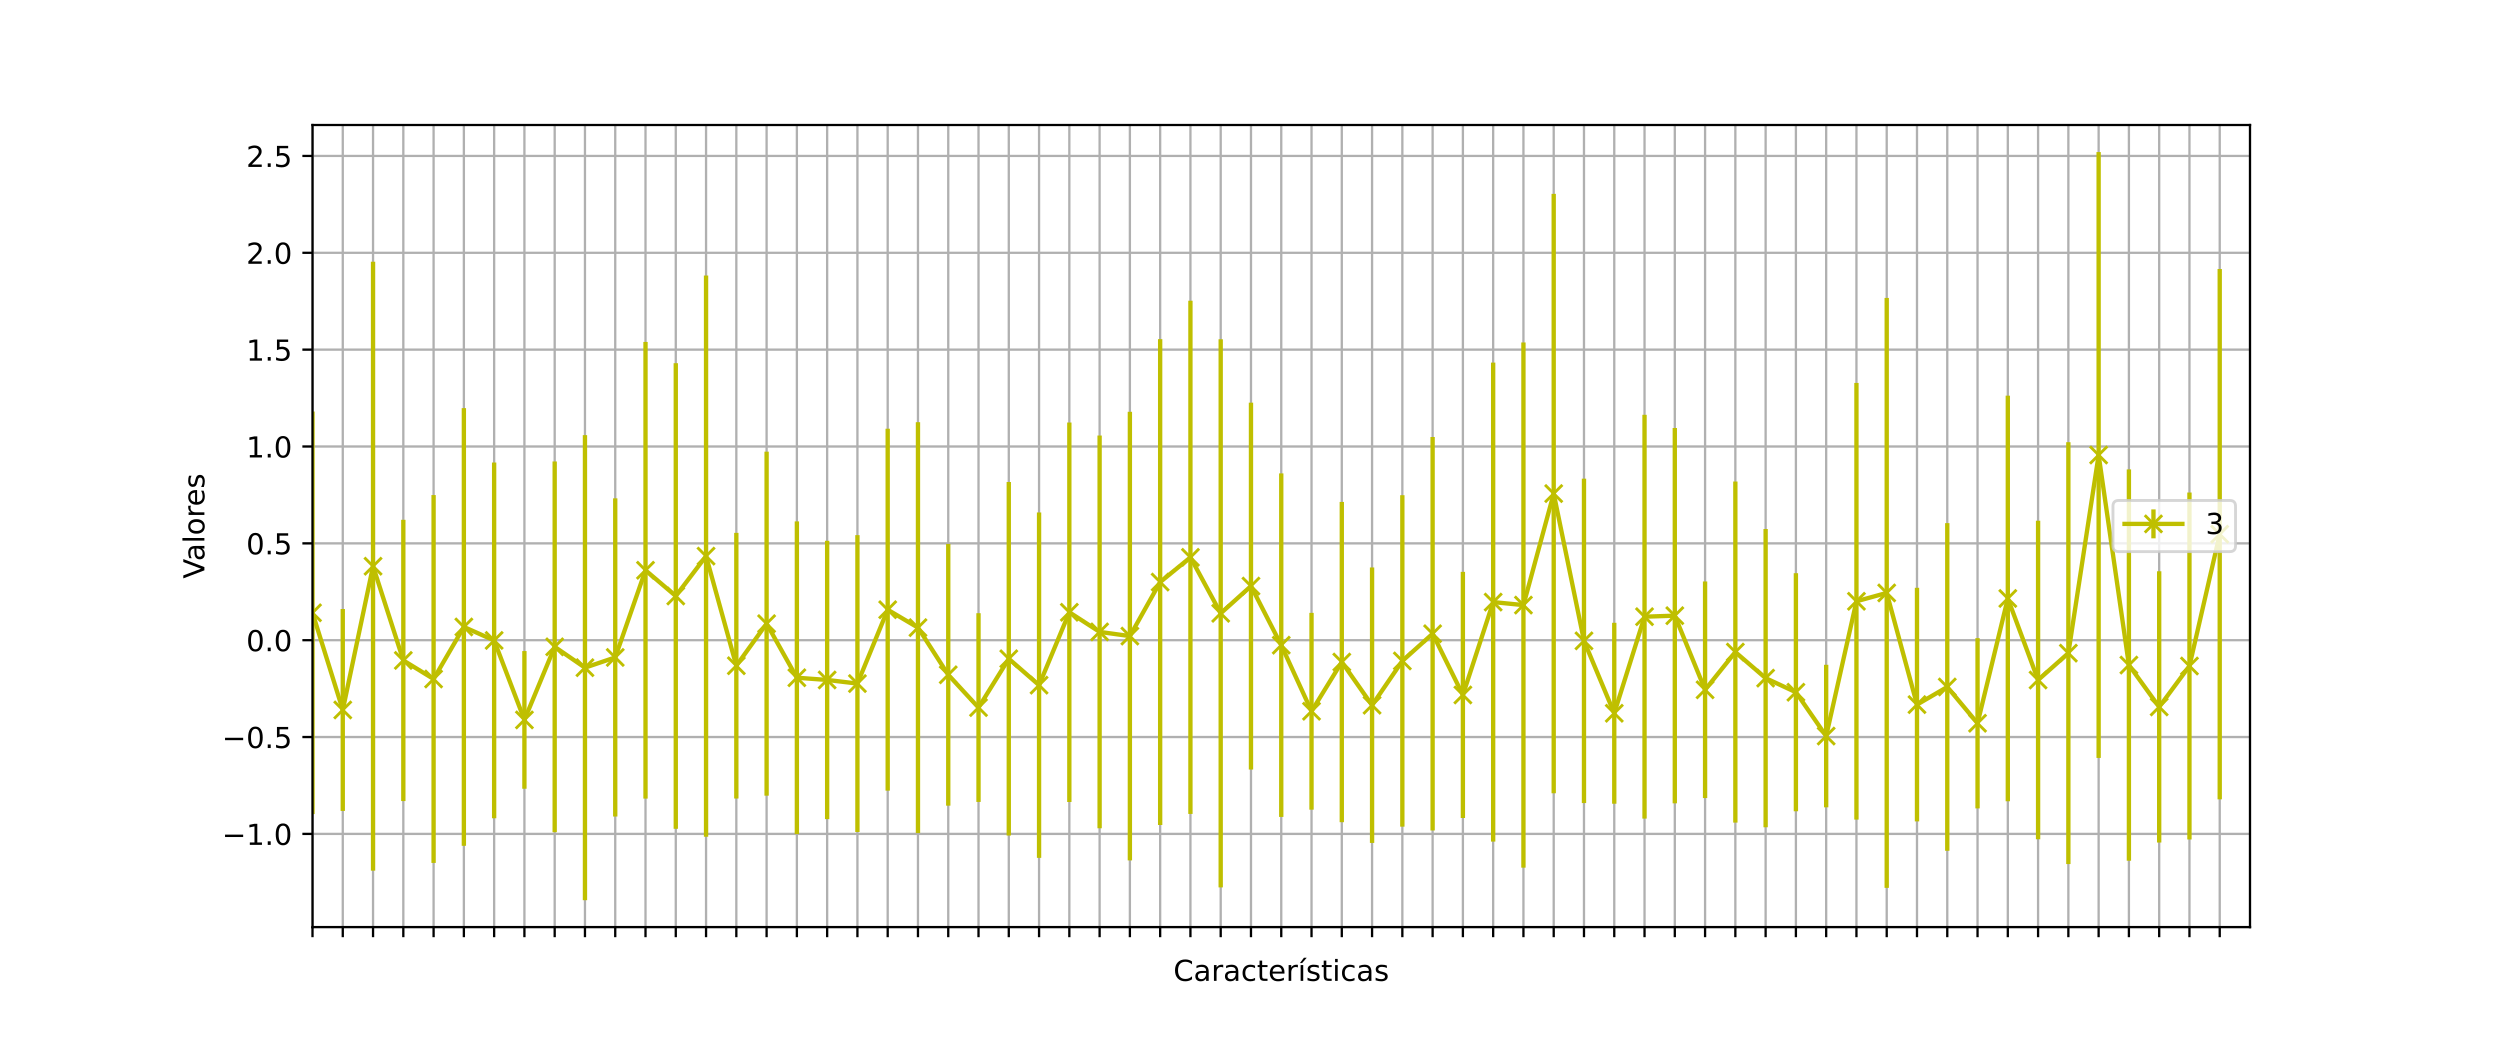 <?xml version="1.0" encoding="utf-8" standalone="no"?>
<!DOCTYPE svg PUBLIC "-//W3C//DTD SVG 1.1//EN"
  "http://www.w3.org/Graphics/SVG/1.1/DTD/svg11.dtd">
<!-- Created with matplotlib (https://matplotlib.org/) -->
<svg height="360pt" version="1.1" viewBox="0 0 864 360" width="864pt" xmlns="http://www.w3.org/2000/svg" xmlns:xlink="http://www.w3.org/1999/xlink">
 <defs>
  <style type="text/css">*{stroke-linecap:butt;stroke-linejoin:round;}</style>
 </defs>
 <g id="figure_1">
  <g id="patch_1">
   <path d="M 0 360 
L 864 360 
L 864 0 
L 0 0 
z
" style="fill:#ffffff;"/>
  </g>
  <g id="axes_1">
   <g id="patch_2">
    <path d="M 108 320.4 
L 777.6 320.4 
L 777.6 43.2 
L 108 43.2 
z
" style="fill:#ffffff;"/>
   </g>
   <g id="matplotlib.axis_1">
    <g id="xtick_1">
     <g id="line2d_1">
      <path clip-path="url(#p0b6e7b165e)" d="M 108 320.4 
L 108 43.2 
" style="fill:none;stroke:#b0b0b0;stroke-linecap:square;stroke-width:0.8;"/>
     </g>
     <g id="line2d_2">
      <defs>
       <path d="M 0 0 
L 0 3.5 
" id="m3c9ba11558" style="stroke:#000000;stroke-width:0.8;"/>
      </defs>
      <g>
       <use style="stroke:#000000;stroke-width:0.8;" x="108" xlink:href="#m3c9ba11558" y="320.4"/>
      </g>
     </g>
    </g>
    <g id="xtick_2">
     <g id="line2d_3">
      <path clip-path="url(#p0b6e7b165e)" d="M 118.463 320.4 
L 118.463 43.2 
" style="fill:none;stroke:#b0b0b0;stroke-linecap:square;stroke-width:0.8;"/>
     </g>
     <g id="line2d_4">
      <g>
       <use style="stroke:#000000;stroke-width:0.8;" x="118.463" xlink:href="#m3c9ba11558" y="320.4"/>
      </g>
     </g>
    </g>
    <g id="xtick_3">
     <g id="line2d_5">
      <path clip-path="url(#p0b6e7b165e)" d="M 128.925 320.4 
L 128.925 43.2 
" style="fill:none;stroke:#b0b0b0;stroke-linecap:square;stroke-width:0.8;"/>
     </g>
     <g id="line2d_6">
      <g>
       <use style="stroke:#000000;stroke-width:0.8;" x="128.925" xlink:href="#m3c9ba11558" y="320.4"/>
      </g>
     </g>
    </g>
    <g id="xtick_4">
     <g id="line2d_7">
      <path clip-path="url(#p0b6e7b165e)" d="M 139.387 320.4 
L 139.387 43.2 
" style="fill:none;stroke:#b0b0b0;stroke-linecap:square;stroke-width:0.8;"/>
     </g>
     <g id="line2d_8">
      <g>
       <use style="stroke:#000000;stroke-width:0.8;" x="139.387" xlink:href="#m3c9ba11558" y="320.4"/>
      </g>
     </g>
    </g>
    <g id="xtick_5">
     <g id="line2d_9">
      <path clip-path="url(#p0b6e7b165e)" d="M 149.85 320.4 
L 149.85 43.2 
" style="fill:none;stroke:#b0b0b0;stroke-linecap:square;stroke-width:0.8;"/>
     </g>
     <g id="line2d_10">
      <g>
       <use style="stroke:#000000;stroke-width:0.8;" x="149.85" xlink:href="#m3c9ba11558" y="320.4"/>
      </g>
     </g>
    </g>
    <g id="xtick_6">
     <g id="line2d_11">
      <path clip-path="url(#p0b6e7b165e)" d="M 160.312 320.4 
L 160.312 43.2 
" style="fill:none;stroke:#b0b0b0;stroke-linecap:square;stroke-width:0.8;"/>
     </g>
     <g id="line2d_12">
      <g>
       <use style="stroke:#000000;stroke-width:0.8;" x="160.312" xlink:href="#m3c9ba11558" y="320.4"/>
      </g>
     </g>
    </g>
    <g id="xtick_7">
     <g id="line2d_13">
      <path clip-path="url(#p0b6e7b165e)" d="M 170.775 320.4 
L 170.775 43.2 
" style="fill:none;stroke:#b0b0b0;stroke-linecap:square;stroke-width:0.8;"/>
     </g>
     <g id="line2d_14">
      <g>
       <use style="stroke:#000000;stroke-width:0.8;" x="170.775" xlink:href="#m3c9ba11558" y="320.4"/>
      </g>
     </g>
    </g>
    <g id="xtick_8">
     <g id="line2d_15">
      <path clip-path="url(#p0b6e7b165e)" d="M 181.238 320.4 
L 181.238 43.2 
" style="fill:none;stroke:#b0b0b0;stroke-linecap:square;stroke-width:0.8;"/>
     </g>
     <g id="line2d_16">
      <g>
       <use style="stroke:#000000;stroke-width:0.8;" x="181.238" xlink:href="#m3c9ba11558" y="320.4"/>
      </g>
     </g>
    </g>
    <g id="xtick_9">
     <g id="line2d_17">
      <path clip-path="url(#p0b6e7b165e)" d="M 191.7 320.4 
L 191.7 43.2 
" style="fill:none;stroke:#b0b0b0;stroke-linecap:square;stroke-width:0.8;"/>
     </g>
     <g id="line2d_18">
      <g>
       <use style="stroke:#000000;stroke-width:0.8;" x="191.7" xlink:href="#m3c9ba11558" y="320.4"/>
      </g>
     </g>
    </g>
    <g id="xtick_10">
     <g id="line2d_19">
      <path clip-path="url(#p0b6e7b165e)" d="M 202.162 320.4 
L 202.162 43.2 
" style="fill:none;stroke:#b0b0b0;stroke-linecap:square;stroke-width:0.8;"/>
     </g>
     <g id="line2d_20">
      <g>
       <use style="stroke:#000000;stroke-width:0.8;" x="202.162" xlink:href="#m3c9ba11558" y="320.4"/>
      </g>
     </g>
    </g>
    <g id="xtick_11">
     <g id="line2d_21">
      <path clip-path="url(#p0b6e7b165e)" d="M 212.625 320.4 
L 212.625 43.2 
" style="fill:none;stroke:#b0b0b0;stroke-linecap:square;stroke-width:0.8;"/>
     </g>
     <g id="line2d_22">
      <g>
       <use style="stroke:#000000;stroke-width:0.8;" x="212.625" xlink:href="#m3c9ba11558" y="320.4"/>
      </g>
     </g>
    </g>
    <g id="xtick_12">
     <g id="line2d_23">
      <path clip-path="url(#p0b6e7b165e)" d="M 223.088 320.4 
L 223.088 43.2 
" style="fill:none;stroke:#b0b0b0;stroke-linecap:square;stroke-width:0.8;"/>
     </g>
     <g id="line2d_24">
      <g>
       <use style="stroke:#000000;stroke-width:0.8;" x="223.088" xlink:href="#m3c9ba11558" y="320.4"/>
      </g>
     </g>
    </g>
    <g id="xtick_13">
     <g id="line2d_25">
      <path clip-path="url(#p0b6e7b165e)" d="M 233.55 320.4 
L 233.55 43.2 
" style="fill:none;stroke:#b0b0b0;stroke-linecap:square;stroke-width:0.8;"/>
     </g>
     <g id="line2d_26">
      <g>
       <use style="stroke:#000000;stroke-width:0.8;" x="233.55" xlink:href="#m3c9ba11558" y="320.4"/>
      </g>
     </g>
    </g>
    <g id="xtick_14">
     <g id="line2d_27">
      <path clip-path="url(#p0b6e7b165e)" d="M 244.012 320.4 
L 244.012 43.2 
" style="fill:none;stroke:#b0b0b0;stroke-linecap:square;stroke-width:0.8;"/>
     </g>
     <g id="line2d_28">
      <g>
       <use style="stroke:#000000;stroke-width:0.8;" x="244.012" xlink:href="#m3c9ba11558" y="320.4"/>
      </g>
     </g>
    </g>
    <g id="xtick_15">
     <g id="line2d_29">
      <path clip-path="url(#p0b6e7b165e)" d="M 254.475 320.4 
L 254.475 43.2 
" style="fill:none;stroke:#b0b0b0;stroke-linecap:square;stroke-width:0.8;"/>
     </g>
     <g id="line2d_30">
      <g>
       <use style="stroke:#000000;stroke-width:0.8;" x="254.475" xlink:href="#m3c9ba11558" y="320.4"/>
      </g>
     </g>
    </g>
    <g id="xtick_16">
     <g id="line2d_31">
      <path clip-path="url(#p0b6e7b165e)" d="M 264.938 320.4 
L 264.938 43.2 
" style="fill:none;stroke:#b0b0b0;stroke-linecap:square;stroke-width:0.8;"/>
     </g>
     <g id="line2d_32">
      <g>
       <use style="stroke:#000000;stroke-width:0.8;" x="264.938" xlink:href="#m3c9ba11558" y="320.4"/>
      </g>
     </g>
    </g>
    <g id="xtick_17">
     <g id="line2d_33">
      <path clip-path="url(#p0b6e7b165e)" d="M 275.4 320.4 
L 275.4 43.2 
" style="fill:none;stroke:#b0b0b0;stroke-linecap:square;stroke-width:0.8;"/>
     </g>
     <g id="line2d_34">
      <g>
       <use style="stroke:#000000;stroke-width:0.8;" x="275.4" xlink:href="#m3c9ba11558" y="320.4"/>
      </g>
     </g>
    </g>
    <g id="xtick_18">
     <g id="line2d_35">
      <path clip-path="url(#p0b6e7b165e)" d="M 285.863 320.4 
L 285.863 43.2 
" style="fill:none;stroke:#b0b0b0;stroke-linecap:square;stroke-width:0.8;"/>
     </g>
     <g id="line2d_36">
      <g>
       <use style="stroke:#000000;stroke-width:0.8;" x="285.863" xlink:href="#m3c9ba11558" y="320.4"/>
      </g>
     </g>
    </g>
    <g id="xtick_19">
     <g id="line2d_37">
      <path clip-path="url(#p0b6e7b165e)" d="M 296.325 320.4 
L 296.325 43.2 
" style="fill:none;stroke:#b0b0b0;stroke-linecap:square;stroke-width:0.8;"/>
     </g>
     <g id="line2d_38">
      <g>
       <use style="stroke:#000000;stroke-width:0.8;" x="296.325" xlink:href="#m3c9ba11558" y="320.4"/>
      </g>
     </g>
    </g>
    <g id="xtick_20">
     <g id="line2d_39">
      <path clip-path="url(#p0b6e7b165e)" d="M 306.788 320.4 
L 306.788 43.2 
" style="fill:none;stroke:#b0b0b0;stroke-linecap:square;stroke-width:0.8;"/>
     </g>
     <g id="line2d_40">
      <g>
       <use style="stroke:#000000;stroke-width:0.8;" x="306.788" xlink:href="#m3c9ba11558" y="320.4"/>
      </g>
     </g>
    </g>
    <g id="xtick_21">
     <g id="line2d_41">
      <path clip-path="url(#p0b6e7b165e)" d="M 317.25 320.4 
L 317.25 43.2 
" style="fill:none;stroke:#b0b0b0;stroke-linecap:square;stroke-width:0.8;"/>
     </g>
     <g id="line2d_42">
      <g>
       <use style="stroke:#000000;stroke-width:0.8;" x="317.25" xlink:href="#m3c9ba11558" y="320.4"/>
      </g>
     </g>
    </g>
    <g id="xtick_22">
     <g id="line2d_43">
      <path clip-path="url(#p0b6e7b165e)" d="M 327.712 320.4 
L 327.712 43.2 
" style="fill:none;stroke:#b0b0b0;stroke-linecap:square;stroke-width:0.8;"/>
     </g>
     <g id="line2d_44">
      <g>
       <use style="stroke:#000000;stroke-width:0.8;" x="327.712" xlink:href="#m3c9ba11558" y="320.4"/>
      </g>
     </g>
    </g>
    <g id="xtick_23">
     <g id="line2d_45">
      <path clip-path="url(#p0b6e7b165e)" d="M 338.175 320.4 
L 338.175 43.2 
" style="fill:none;stroke:#b0b0b0;stroke-linecap:square;stroke-width:0.8;"/>
     </g>
     <g id="line2d_46">
      <g>
       <use style="stroke:#000000;stroke-width:0.8;" x="338.175" xlink:href="#m3c9ba11558" y="320.4"/>
      </g>
     </g>
    </g>
    <g id="xtick_24">
     <g id="line2d_47">
      <path clip-path="url(#p0b6e7b165e)" d="M 348.637 320.4 
L 348.637 43.2 
" style="fill:none;stroke:#b0b0b0;stroke-linecap:square;stroke-width:0.8;"/>
     </g>
     <g id="line2d_48">
      <g>
       <use style="stroke:#000000;stroke-width:0.8;" x="348.637" xlink:href="#m3c9ba11558" y="320.4"/>
      </g>
     </g>
    </g>
    <g id="xtick_25">
     <g id="line2d_49">
      <path clip-path="url(#p0b6e7b165e)" d="M 359.1 320.4 
L 359.1 43.2 
" style="fill:none;stroke:#b0b0b0;stroke-linecap:square;stroke-width:0.8;"/>
     </g>
     <g id="line2d_50">
      <g>
       <use style="stroke:#000000;stroke-width:0.8;" x="359.1" xlink:href="#m3c9ba11558" y="320.4"/>
      </g>
     </g>
    </g>
    <g id="xtick_26">
     <g id="line2d_51">
      <path clip-path="url(#p0b6e7b165e)" d="M 369.562 320.4 
L 369.562 43.2 
" style="fill:none;stroke:#b0b0b0;stroke-linecap:square;stroke-width:0.8;"/>
     </g>
     <g id="line2d_52">
      <g>
       <use style="stroke:#000000;stroke-width:0.8;" x="369.562" xlink:href="#m3c9ba11558" y="320.4"/>
      </g>
     </g>
    </g>
    <g id="xtick_27">
     <g id="line2d_53">
      <path clip-path="url(#p0b6e7b165e)" d="M 380.025 320.4 
L 380.025 43.2 
" style="fill:none;stroke:#b0b0b0;stroke-linecap:square;stroke-width:0.8;"/>
     </g>
     <g id="line2d_54">
      <g>
       <use style="stroke:#000000;stroke-width:0.8;" x="380.025" xlink:href="#m3c9ba11558" y="320.4"/>
      </g>
     </g>
    </g>
    <g id="xtick_28">
     <g id="line2d_55">
      <path clip-path="url(#p0b6e7b165e)" d="M 390.488 320.4 
L 390.488 43.2 
" style="fill:none;stroke:#b0b0b0;stroke-linecap:square;stroke-width:0.8;"/>
     </g>
     <g id="line2d_56">
      <g>
       <use style="stroke:#000000;stroke-width:0.8;" x="390.488" xlink:href="#m3c9ba11558" y="320.4"/>
      </g>
     </g>
    </g>
    <g id="xtick_29">
     <g id="line2d_57">
      <path clip-path="url(#p0b6e7b165e)" d="M 400.95 320.4 
L 400.95 43.2 
" style="fill:none;stroke:#b0b0b0;stroke-linecap:square;stroke-width:0.8;"/>
     </g>
     <g id="line2d_58">
      <g>
       <use style="stroke:#000000;stroke-width:0.8;" x="400.95" xlink:href="#m3c9ba11558" y="320.4"/>
      </g>
     </g>
    </g>
    <g id="xtick_30">
     <g id="line2d_59">
      <path clip-path="url(#p0b6e7b165e)" d="M 411.413 320.4 
L 411.413 43.2 
" style="fill:none;stroke:#b0b0b0;stroke-linecap:square;stroke-width:0.8;"/>
     </g>
     <g id="line2d_60">
      <g>
       <use style="stroke:#000000;stroke-width:0.8;" x="411.413" xlink:href="#m3c9ba11558" y="320.4"/>
      </g>
     </g>
    </g>
    <g id="xtick_31">
     <g id="line2d_61">
      <path clip-path="url(#p0b6e7b165e)" d="M 421.875 320.4 
L 421.875 43.2 
" style="fill:none;stroke:#b0b0b0;stroke-linecap:square;stroke-width:0.8;"/>
     </g>
     <g id="line2d_62">
      <g>
       <use style="stroke:#000000;stroke-width:0.8;" x="421.875" xlink:href="#m3c9ba11558" y="320.4"/>
      </g>
     </g>
    </g>
    <g id="xtick_32">
     <g id="line2d_63">
      <path clip-path="url(#p0b6e7b165e)" d="M 432.337 320.4 
L 432.337 43.2 
" style="fill:none;stroke:#b0b0b0;stroke-linecap:square;stroke-width:0.8;"/>
     </g>
     <g id="line2d_64">
      <g>
       <use style="stroke:#000000;stroke-width:0.8;" x="432.337" xlink:href="#m3c9ba11558" y="320.4"/>
      </g>
     </g>
    </g>
    <g id="xtick_33">
     <g id="line2d_65">
      <path clip-path="url(#p0b6e7b165e)" d="M 442.8 320.4 
L 442.8 43.2 
" style="fill:none;stroke:#b0b0b0;stroke-linecap:square;stroke-width:0.8;"/>
     </g>
     <g id="line2d_66">
      <g>
       <use style="stroke:#000000;stroke-width:0.8;" x="442.8" xlink:href="#m3c9ba11558" y="320.4"/>
      </g>
     </g>
    </g>
    <g id="xtick_34">
     <g id="line2d_67">
      <path clip-path="url(#p0b6e7b165e)" d="M 453.262 320.4 
L 453.262 43.2 
" style="fill:none;stroke:#b0b0b0;stroke-linecap:square;stroke-width:0.8;"/>
     </g>
     <g id="line2d_68">
      <g>
       <use style="stroke:#000000;stroke-width:0.8;" x="453.262" xlink:href="#m3c9ba11558" y="320.4"/>
      </g>
     </g>
    </g>
    <g id="xtick_35">
     <g id="line2d_69">
      <path clip-path="url(#p0b6e7b165e)" d="M 463.725 320.4 
L 463.725 43.2 
" style="fill:none;stroke:#b0b0b0;stroke-linecap:square;stroke-width:0.8;"/>
     </g>
     <g id="line2d_70">
      <g>
       <use style="stroke:#000000;stroke-width:0.8;" x="463.725" xlink:href="#m3c9ba11558" y="320.4"/>
      </g>
     </g>
    </g>
    <g id="xtick_36">
     <g id="line2d_71">
      <path clip-path="url(#p0b6e7b165e)" d="M 474.188 320.4 
L 474.188 43.2 
" style="fill:none;stroke:#b0b0b0;stroke-linecap:square;stroke-width:0.8;"/>
     </g>
     <g id="line2d_72">
      <g>
       <use style="stroke:#000000;stroke-width:0.8;" x="474.188" xlink:href="#m3c9ba11558" y="320.4"/>
      </g>
     </g>
    </g>
    <g id="xtick_37">
     <g id="line2d_73">
      <path clip-path="url(#p0b6e7b165e)" d="M 484.65 320.4 
L 484.65 43.2 
" style="fill:none;stroke:#b0b0b0;stroke-linecap:square;stroke-width:0.8;"/>
     </g>
     <g id="line2d_74">
      <g>
       <use style="stroke:#000000;stroke-width:0.8;" x="484.65" xlink:href="#m3c9ba11558" y="320.4"/>
      </g>
     </g>
    </g>
    <g id="xtick_38">
     <g id="line2d_75">
      <path clip-path="url(#p0b6e7b165e)" d="M 495.113 320.4 
L 495.113 43.2 
" style="fill:none;stroke:#b0b0b0;stroke-linecap:square;stroke-width:0.8;"/>
     </g>
     <g id="line2d_76">
      <g>
       <use style="stroke:#000000;stroke-width:0.8;" x="495.113" xlink:href="#m3c9ba11558" y="320.4"/>
      </g>
     </g>
    </g>
    <g id="xtick_39">
     <g id="line2d_77">
      <path clip-path="url(#p0b6e7b165e)" d="M 505.575 320.4 
L 505.575 43.2 
" style="fill:none;stroke:#b0b0b0;stroke-linecap:square;stroke-width:0.8;"/>
     </g>
     <g id="line2d_78">
      <g>
       <use style="stroke:#000000;stroke-width:0.8;" x="505.575" xlink:href="#m3c9ba11558" y="320.4"/>
      </g>
     </g>
    </g>
    <g id="xtick_40">
     <g id="line2d_79">
      <path clip-path="url(#p0b6e7b165e)" d="M 516.038 320.4 
L 516.038 43.2 
" style="fill:none;stroke:#b0b0b0;stroke-linecap:square;stroke-width:0.8;"/>
     </g>
     <g id="line2d_80">
      <g>
       <use style="stroke:#000000;stroke-width:0.8;" x="516.038" xlink:href="#m3c9ba11558" y="320.4"/>
      </g>
     </g>
    </g>
    <g id="xtick_41">
     <g id="line2d_81">
      <path clip-path="url(#p0b6e7b165e)" d="M 526.5 320.4 
L 526.5 43.2 
" style="fill:none;stroke:#b0b0b0;stroke-linecap:square;stroke-width:0.8;"/>
     </g>
     <g id="line2d_82">
      <g>
       <use style="stroke:#000000;stroke-width:0.8;" x="526.5" xlink:href="#m3c9ba11558" y="320.4"/>
      </g>
     </g>
    </g>
    <g id="xtick_42">
     <g id="line2d_83">
      <path clip-path="url(#p0b6e7b165e)" d="M 536.962 320.4 
L 536.962 43.2 
" style="fill:none;stroke:#b0b0b0;stroke-linecap:square;stroke-width:0.8;"/>
     </g>
     <g id="line2d_84">
      <g>
       <use style="stroke:#000000;stroke-width:0.8;" x="536.962" xlink:href="#m3c9ba11558" y="320.4"/>
      </g>
     </g>
    </g>
    <g id="xtick_43">
     <g id="line2d_85">
      <path clip-path="url(#p0b6e7b165e)" d="M 547.425 320.4 
L 547.425 43.2 
" style="fill:none;stroke:#b0b0b0;stroke-linecap:square;stroke-width:0.8;"/>
     </g>
     <g id="line2d_86">
      <g>
       <use style="stroke:#000000;stroke-width:0.8;" x="547.425" xlink:href="#m3c9ba11558" y="320.4"/>
      </g>
     </g>
    </g>
    <g id="xtick_44">
     <g id="line2d_87">
      <path clip-path="url(#p0b6e7b165e)" d="M 557.888 320.4 
L 557.888 43.2 
" style="fill:none;stroke:#b0b0b0;stroke-linecap:square;stroke-width:0.8;"/>
     </g>
     <g id="line2d_88">
      <g>
       <use style="stroke:#000000;stroke-width:0.8;" x="557.888" xlink:href="#m3c9ba11558" y="320.4"/>
      </g>
     </g>
    </g>
    <g id="xtick_45">
     <g id="line2d_89">
      <path clip-path="url(#p0b6e7b165e)" d="M 568.35 320.4 
L 568.35 43.2 
" style="fill:none;stroke:#b0b0b0;stroke-linecap:square;stroke-width:0.8;"/>
     </g>
     <g id="line2d_90">
      <g>
       <use style="stroke:#000000;stroke-width:0.8;" x="568.35" xlink:href="#m3c9ba11558" y="320.4"/>
      </g>
     </g>
    </g>
    <g id="xtick_46">
     <g id="line2d_91">
      <path clip-path="url(#p0b6e7b165e)" d="M 578.812 320.4 
L 578.812 43.2 
" style="fill:none;stroke:#b0b0b0;stroke-linecap:square;stroke-width:0.8;"/>
     </g>
     <g id="line2d_92">
      <g>
       <use style="stroke:#000000;stroke-width:0.8;" x="578.812" xlink:href="#m3c9ba11558" y="320.4"/>
      </g>
     </g>
    </g>
    <g id="xtick_47">
     <g id="line2d_93">
      <path clip-path="url(#p0b6e7b165e)" d="M 589.275 320.4 
L 589.275 43.2 
" style="fill:none;stroke:#b0b0b0;stroke-linecap:square;stroke-width:0.8;"/>
     </g>
     <g id="line2d_94">
      <g>
       <use style="stroke:#000000;stroke-width:0.8;" x="589.275" xlink:href="#m3c9ba11558" y="320.4"/>
      </g>
     </g>
    </g>
    <g id="xtick_48">
     <g id="line2d_95">
      <path clip-path="url(#p0b6e7b165e)" d="M 599.737 320.4 
L 599.737 43.2 
" style="fill:none;stroke:#b0b0b0;stroke-linecap:square;stroke-width:0.8;"/>
     </g>
     <g id="line2d_96">
      <g>
       <use style="stroke:#000000;stroke-width:0.8;" x="599.737" xlink:href="#m3c9ba11558" y="320.4"/>
      </g>
     </g>
    </g>
    <g id="xtick_49">
     <g id="line2d_97">
      <path clip-path="url(#p0b6e7b165e)" d="M 610.2 320.4 
L 610.2 43.2 
" style="fill:none;stroke:#b0b0b0;stroke-linecap:square;stroke-width:0.8;"/>
     </g>
     <g id="line2d_98">
      <g>
       <use style="stroke:#000000;stroke-width:0.8;" x="610.2" xlink:href="#m3c9ba11558" y="320.4"/>
      </g>
     </g>
    </g>
    <g id="xtick_50">
     <g id="line2d_99">
      <path clip-path="url(#p0b6e7b165e)" d="M 620.663 320.4 
L 620.663 43.2 
" style="fill:none;stroke:#b0b0b0;stroke-linecap:square;stroke-width:0.8;"/>
     </g>
     <g id="line2d_100">
      <g>
       <use style="stroke:#000000;stroke-width:0.8;" x="620.663" xlink:href="#m3c9ba11558" y="320.4"/>
      </g>
     </g>
    </g>
    <g id="xtick_51">
     <g id="line2d_101">
      <path clip-path="url(#p0b6e7b165e)" d="M 631.125 320.4 
L 631.125 43.2 
" style="fill:none;stroke:#b0b0b0;stroke-linecap:square;stroke-width:0.8;"/>
     </g>
     <g id="line2d_102">
      <g>
       <use style="stroke:#000000;stroke-width:0.8;" x="631.125" xlink:href="#m3c9ba11558" y="320.4"/>
      </g>
     </g>
    </g>
    <g id="xtick_52">
     <g id="line2d_103">
      <path clip-path="url(#p0b6e7b165e)" d="M 641.587 320.4 
L 641.587 43.2 
" style="fill:none;stroke:#b0b0b0;stroke-linecap:square;stroke-width:0.8;"/>
     </g>
     <g id="line2d_104">
      <g>
       <use style="stroke:#000000;stroke-width:0.8;" x="641.587" xlink:href="#m3c9ba11558" y="320.4"/>
      </g>
     </g>
    </g>
    <g id="xtick_53">
     <g id="line2d_105">
      <path clip-path="url(#p0b6e7b165e)" d="M 652.05 320.4 
L 652.05 43.2 
" style="fill:none;stroke:#b0b0b0;stroke-linecap:square;stroke-width:0.8;"/>
     </g>
     <g id="line2d_106">
      <g>
       <use style="stroke:#000000;stroke-width:0.8;" x="652.05" xlink:href="#m3c9ba11558" y="320.4"/>
      </g>
     </g>
    </g>
    <g id="xtick_54">
     <g id="line2d_107">
      <path clip-path="url(#p0b6e7b165e)" d="M 662.513 320.4 
L 662.513 43.2 
" style="fill:none;stroke:#b0b0b0;stroke-linecap:square;stroke-width:0.8;"/>
     </g>
     <g id="line2d_108">
      <g>
       <use style="stroke:#000000;stroke-width:0.8;" x="662.513" xlink:href="#m3c9ba11558" y="320.4"/>
      </g>
     </g>
    </g>
    <g id="xtick_55">
     <g id="line2d_109">
      <path clip-path="url(#p0b6e7b165e)" d="M 672.975 320.4 
L 672.975 43.2 
" style="fill:none;stroke:#b0b0b0;stroke-linecap:square;stroke-width:0.8;"/>
     </g>
     <g id="line2d_110">
      <g>
       <use style="stroke:#000000;stroke-width:0.8;" x="672.975" xlink:href="#m3c9ba11558" y="320.4"/>
      </g>
     </g>
    </g>
    <g id="xtick_56">
     <g id="line2d_111">
      <path clip-path="url(#p0b6e7b165e)" d="M 683.438 320.4 
L 683.438 43.2 
" style="fill:none;stroke:#b0b0b0;stroke-linecap:square;stroke-width:0.8;"/>
     </g>
     <g id="line2d_112">
      <g>
       <use style="stroke:#000000;stroke-width:0.8;" x="683.438" xlink:href="#m3c9ba11558" y="320.4"/>
      </g>
     </g>
    </g>
    <g id="xtick_57">
     <g id="line2d_113">
      <path clip-path="url(#p0b6e7b165e)" d="M 693.9 320.4 
L 693.9 43.2 
" style="fill:none;stroke:#b0b0b0;stroke-linecap:square;stroke-width:0.8;"/>
     </g>
     <g id="line2d_114">
      <g>
       <use style="stroke:#000000;stroke-width:0.8;" x="693.9" xlink:href="#m3c9ba11558" y="320.4"/>
      </g>
     </g>
    </g>
    <g id="xtick_58">
     <g id="line2d_115">
      <path clip-path="url(#p0b6e7b165e)" d="M 704.362 320.4 
L 704.362 43.2 
" style="fill:none;stroke:#b0b0b0;stroke-linecap:square;stroke-width:0.8;"/>
     </g>
     <g id="line2d_116">
      <g>
       <use style="stroke:#000000;stroke-width:0.8;" x="704.362" xlink:href="#m3c9ba11558" y="320.4"/>
      </g>
     </g>
    </g>
    <g id="xtick_59">
     <g id="line2d_117">
      <path clip-path="url(#p0b6e7b165e)" d="M 714.825 320.4 
L 714.825 43.2 
" style="fill:none;stroke:#b0b0b0;stroke-linecap:square;stroke-width:0.8;"/>
     </g>
     <g id="line2d_118">
      <g>
       <use style="stroke:#000000;stroke-width:0.8;" x="714.825" xlink:href="#m3c9ba11558" y="320.4"/>
      </g>
     </g>
    </g>
    <g id="xtick_60">
     <g id="line2d_119">
      <path clip-path="url(#p0b6e7b165e)" d="M 725.288 320.4 
L 725.288 43.2 
" style="fill:none;stroke:#b0b0b0;stroke-linecap:square;stroke-width:0.8;"/>
     </g>
     <g id="line2d_120">
      <g>
       <use style="stroke:#000000;stroke-width:0.8;" x="725.288" xlink:href="#m3c9ba11558" y="320.4"/>
      </g>
     </g>
    </g>
    <g id="xtick_61">
     <g id="line2d_121">
      <path clip-path="url(#p0b6e7b165e)" d="M 735.75 320.4 
L 735.75 43.2 
" style="fill:none;stroke:#b0b0b0;stroke-linecap:square;stroke-width:0.8;"/>
     </g>
     <g id="line2d_122">
      <g>
       <use style="stroke:#000000;stroke-width:0.8;" x="735.75" xlink:href="#m3c9ba11558" y="320.4"/>
      </g>
     </g>
    </g>
    <g id="xtick_62">
     <g id="line2d_123">
      <path clip-path="url(#p0b6e7b165e)" d="M 746.212 320.4 
L 746.212 43.2 
" style="fill:none;stroke:#b0b0b0;stroke-linecap:square;stroke-width:0.8;"/>
     </g>
     <g id="line2d_124">
      <g>
       <use style="stroke:#000000;stroke-width:0.8;" x="746.212" xlink:href="#m3c9ba11558" y="320.4"/>
      </g>
     </g>
    </g>
    <g id="xtick_63">
     <g id="line2d_125">
      <path clip-path="url(#p0b6e7b165e)" d="M 756.675 320.4 
L 756.675 43.2 
" style="fill:none;stroke:#b0b0b0;stroke-linecap:square;stroke-width:0.8;"/>
     </g>
     <g id="line2d_126">
      <g>
       <use style="stroke:#000000;stroke-width:0.8;" x="756.675" xlink:href="#m3c9ba11558" y="320.4"/>
      </g>
     </g>
    </g>
    <g id="xtick_64">
     <g id="line2d_127">
      <path clip-path="url(#p0b6e7b165e)" d="M 767.138 320.4 
L 767.138 43.2 
" style="fill:none;stroke:#b0b0b0;stroke-linecap:square;stroke-width:0.8;"/>
     </g>
     <g id="line2d_128">
      <g>
       <use style="stroke:#000000;stroke-width:0.8;" x="767.138" xlink:href="#m3c9ba11558" y="320.4"/>
      </g>
     </g>
    </g>
    <g id="text_1">
     <!-- Características -->
     <g transform="translate(405.523 338.998)scale(0.1 -0.1)">
      <defs>
       <path d="M 64.406 67.281 
L 64.406 56.891 
Q 59.422 61.531 53.781 63.812 
Q 48.141 66.109 41.797 66.109 
Q 29.297 66.109 22.656 58.469 
Q 16.016 50.828 16.016 36.375 
Q 16.016 21.969 22.656 14.328 
Q 29.297 6.688 41.797 6.688 
Q 48.141 6.688 53.781 8.984 
Q 59.422 11.281 64.406 15.922 
L 64.406 5.609 
Q 59.234 2.094 53.438 0.328 
Q 47.656 -1.422 41.219 -1.422 
Q 24.656 -1.422 15.125 8.703 
Q 5.609 18.844 5.609 36.375 
Q 5.609 53.953 15.125 64.078 
Q 24.656 74.219 41.219 74.219 
Q 47.75 74.219 53.531 72.484 
Q 59.328 70.75 64.406 67.281 
z
" id="DejaVuSans-67"/>
       <path d="M 34.281 27.484 
Q 23.391 27.484 19.188 25 
Q 14.984 22.516 14.984 16.5 
Q 14.984 11.719 18.141 8.906 
Q 21.297 6.109 26.703 6.109 
Q 34.188 6.109 38.703 11.406 
Q 43.219 16.703 43.219 25.484 
L 43.219 27.484 
z
M 52.203 31.203 
L 52.203 0 
L 43.219 0 
L 43.219 8.297 
Q 40.141 3.328 35.547 0.953 
Q 30.953 -1.422 24.312 -1.422 
Q 15.922 -1.422 10.953 3.297 
Q 6 8.016 6 15.922 
Q 6 25.141 12.172 29.828 
Q 18.359 34.516 30.609 34.516 
L 43.219 34.516 
L 43.219 35.406 
Q 43.219 41.609 39.141 45 
Q 35.062 48.391 27.688 48.391 
Q 23 48.391 18.547 47.266 
Q 14.109 46.141 10.016 43.891 
L 10.016 52.203 
Q 14.938 54.109 19.578 55.047 
Q 24.219 56 28.609 56 
Q 40.484 56 46.344 49.844 
Q 52.203 43.703 52.203 31.203 
z
" id="DejaVuSans-97"/>
       <path d="M 41.109 46.297 
Q 39.594 47.172 37.812 47.578 
Q 36.031 48 33.891 48 
Q 26.266 48 22.188 43.047 
Q 18.109 38.094 18.109 28.812 
L 18.109 0 
L 9.078 0 
L 9.078 54.688 
L 18.109 54.688 
L 18.109 46.188 
Q 20.953 51.172 25.484 53.578 
Q 30.031 56 36.531 56 
Q 37.453 56 38.578 55.875 
Q 39.703 55.766 41.062 55.516 
z
" id="DejaVuSans-114"/>
       <path d="M 48.781 52.594 
L 48.781 44.188 
Q 44.969 46.297 41.141 47.344 
Q 37.312 48.391 33.406 48.391 
Q 24.656 48.391 19.812 42.844 
Q 14.984 37.312 14.984 27.297 
Q 14.984 17.281 19.812 11.734 
Q 24.656 6.203 33.406 6.203 
Q 37.312 6.203 41.141 7.25 
Q 44.969 8.297 48.781 10.406 
L 48.781 2.094 
Q 45.016 0.344 40.984 -0.531 
Q 36.969 -1.422 32.422 -1.422 
Q 20.062 -1.422 12.781 6.344 
Q 5.516 14.109 5.516 27.297 
Q 5.516 40.672 12.859 48.328 
Q 20.219 56 33.016 56 
Q 37.156 56 41.109 55.141 
Q 45.062 54.297 48.781 52.594 
z
" id="DejaVuSans-99"/>
       <path d="M 18.312 70.219 
L 18.312 54.688 
L 36.812 54.688 
L 36.812 47.703 
L 18.312 47.703 
L 18.312 18.016 
Q 18.312 11.328 20.141 9.422 
Q 21.969 7.516 27.594 7.516 
L 36.812 7.516 
L 36.812 0 
L 27.594 0 
Q 17.188 0 13.234 3.875 
Q 9.281 7.766 9.281 18.016 
L 9.281 47.703 
L 2.688 47.703 
L 2.688 54.688 
L 9.281 54.688 
L 9.281 70.219 
z
" id="DejaVuSans-116"/>
       <path d="M 56.203 29.594 
L 56.203 25.203 
L 14.891 25.203 
Q 15.484 15.922 20.484 11.062 
Q 25.484 6.203 34.422 6.203 
Q 39.594 6.203 44.453 7.469 
Q 49.312 8.734 54.109 11.281 
L 54.109 2.781 
Q 49.266 0.734 44.188 -0.344 
Q 39.109 -1.422 33.891 -1.422 
Q 20.797 -1.422 13.156 6.188 
Q 5.516 13.812 5.516 26.812 
Q 5.516 40.234 12.766 48.109 
Q 20.016 56 32.328 56 
Q 43.359 56 49.781 48.891 
Q 56.203 41.797 56.203 29.594 
z
M 47.219 32.234 
Q 47.125 39.594 43.094 43.984 
Q 39.062 48.391 32.422 48.391 
Q 24.906 48.391 20.391 44.141 
Q 15.875 39.891 15.188 32.172 
z
" id="DejaVuSans-101"/>
       <path d="M 20.703 79.984 
L 30.422 79.984 
L 14.5 61.625 
L 7.031 61.625 
z
M 9.422 54.688 
L 18.406 54.688 
L 18.406 0 
L 9.422 0 
z
M 13.922 56 
z
" id="DejaVuSans-237"/>
       <path d="M 44.281 53.078 
L 44.281 44.578 
Q 40.484 46.531 36.375 47.5 
Q 32.281 48.484 27.875 48.484 
Q 21.188 48.484 17.844 46.438 
Q 14.5 44.391 14.5 40.281 
Q 14.5 37.156 16.891 35.375 
Q 19.281 33.594 26.516 31.984 
L 29.594 31.297 
Q 39.156 29.25 43.188 25.516 
Q 47.219 21.781 47.219 15.094 
Q 47.219 7.469 41.188 3.016 
Q 35.156 -1.422 24.609 -1.422 
Q 20.219 -1.422 15.453 -0.562 
Q 10.688 0.297 5.422 2 
L 5.422 11.281 
Q 10.406 8.688 15.234 7.391 
Q 20.062 6.109 24.812 6.109 
Q 31.156 6.109 34.562 8.281 
Q 37.984 10.453 37.984 14.406 
Q 37.984 18.062 35.516 20.016 
Q 33.062 21.969 24.703 23.781 
L 21.578 24.516 
Q 13.234 26.266 9.516 29.906 
Q 5.812 33.547 5.812 39.891 
Q 5.812 47.609 11.281 51.797 
Q 16.75 56 26.812 56 
Q 31.781 56 36.172 55.266 
Q 40.578 54.547 44.281 53.078 
z
" id="DejaVuSans-115"/>
       <path d="M 9.422 54.688 
L 18.406 54.688 
L 18.406 0 
L 9.422 0 
z
M 9.422 75.984 
L 18.406 75.984 
L 18.406 64.594 
L 9.422 64.594 
z
" id="DejaVuSans-105"/>
      </defs>
      <use xlink:href="#DejaVuSans-67"/>
      <use x="69.824" xlink:href="#DejaVuSans-97"/>
      <use x="131.104" xlink:href="#DejaVuSans-114"/>
      <use x="172.217" xlink:href="#DejaVuSans-97"/>
      <use x="233.496" xlink:href="#DejaVuSans-99"/>
      <use x="288.477" xlink:href="#DejaVuSans-116"/>
      <use x="327.686" xlink:href="#DejaVuSans-101"/>
      <use x="389.209" xlink:href="#DejaVuSans-114"/>
      <use x="430.322" xlink:href="#DejaVuSans-237"/>
      <use x="458.105" xlink:href="#DejaVuSans-115"/>
      <use x="510.205" xlink:href="#DejaVuSans-116"/>
      <use x="549.414" xlink:href="#DejaVuSans-105"/>
      <use x="577.197" xlink:href="#DejaVuSans-99"/>
      <use x="632.178" xlink:href="#DejaVuSans-97"/>
      <use x="693.457" xlink:href="#DejaVuSans-115"/>
     </g>
    </g>
   </g>
   <g id="matplotlib.axis_2">
    <g id="ytick_1">
     <g id="line2d_129">
      <path clip-path="url(#p0b6e7b165e)" d="M 108 288.196 
L 777.6 288.196 
" style="fill:none;stroke:#b0b0b0;stroke-linecap:square;stroke-width:0.8;"/>
     </g>
     <g id="line2d_130">
      <defs>
       <path d="M 0 0 
L -3.5 0 
" id="m321ef1c1ec" style="stroke:#000000;stroke-width:0.8;"/>
      </defs>
      <g>
       <use style="stroke:#000000;stroke-width:0.8;" x="108" xlink:href="#m321ef1c1ec" y="288.196"/>
      </g>
     </g>
     <g id="text_2">
      <!-- −1.0 -->
      <g transform="translate(76.717 291.995)scale(0.1 -0.1)">
       <defs>
        <path d="M 10.594 35.5 
L 73.188 35.5 
L 73.188 27.203 
L 10.594 27.203 
z
" id="DejaVuSans-8722"/>
        <path d="M 12.406 8.297 
L 28.516 8.297 
L 28.516 63.922 
L 10.984 60.406 
L 10.984 69.391 
L 28.422 72.906 
L 38.281 72.906 
L 38.281 8.297 
L 54.391 8.297 
L 54.391 0 
L 12.406 0 
z
" id="DejaVuSans-49"/>
        <path d="M 10.688 12.406 
L 21 12.406 
L 21 0 
L 10.688 0 
z
" id="DejaVuSans-46"/>
        <path d="M 31.781 66.406 
Q 24.172 66.406 20.328 58.906 
Q 16.5 51.422 16.5 36.375 
Q 16.5 21.391 20.328 13.891 
Q 24.172 6.391 31.781 6.391 
Q 39.453 6.391 43.281 13.891 
Q 47.125 21.391 47.125 36.375 
Q 47.125 51.422 43.281 58.906 
Q 39.453 66.406 31.781 66.406 
z
M 31.781 74.219 
Q 44.047 74.219 50.516 64.516 
Q 56.984 54.828 56.984 36.375 
Q 56.984 17.969 50.516 8.266 
Q 44.047 -1.422 31.781 -1.422 
Q 19.531 -1.422 13.062 8.266 
Q 6.594 17.969 6.594 36.375 
Q 6.594 54.828 13.062 64.516 
Q 19.531 74.219 31.781 74.219 
z
" id="DejaVuSans-48"/>
       </defs>
       <use xlink:href="#DejaVuSans-8722"/>
       <use x="83.789" xlink:href="#DejaVuSans-49"/>
       <use x="147.412" xlink:href="#DejaVuSans-46"/>
       <use x="179.199" xlink:href="#DejaVuSans-48"/>
      </g>
     </g>
    </g>
    <g id="ytick_2">
     <g id="line2d_131">
      <path clip-path="url(#p0b6e7b165e)" d="M 108 254.724 
L 777.6 254.724 
" style="fill:none;stroke:#b0b0b0;stroke-linecap:square;stroke-width:0.8;"/>
     </g>
     <g id="line2d_132">
      <g>
       <use style="stroke:#000000;stroke-width:0.8;" x="108" xlink:href="#m321ef1c1ec" y="254.724"/>
      </g>
     </g>
     <g id="text_3">
      <!-- −0.5 -->
      <g transform="translate(76.717 258.524)scale(0.1 -0.1)">
       <defs>
        <path d="M 10.797 72.906 
L 49.516 72.906 
L 49.516 64.594 
L 19.828 64.594 
L 19.828 46.734 
Q 21.969 47.469 24.109 47.828 
Q 26.266 48.188 28.422 48.188 
Q 40.625 48.188 47.75 41.5 
Q 54.891 34.812 54.891 23.391 
Q 54.891 11.625 47.562 5.094 
Q 40.234 -1.422 26.906 -1.422 
Q 22.312 -1.422 17.547 -0.641 
Q 12.797 0.141 7.719 1.703 
L 7.719 11.625 
Q 12.109 9.234 16.797 8.062 
Q 21.484 6.891 26.703 6.891 
Q 35.156 6.891 40.078 11.328 
Q 45.016 15.766 45.016 23.391 
Q 45.016 31 40.078 35.438 
Q 35.156 39.891 26.703 39.891 
Q 22.75 39.891 18.812 39.016 
Q 14.891 38.141 10.797 36.281 
z
" id="DejaVuSans-53"/>
       </defs>
       <use xlink:href="#DejaVuSans-8722"/>
       <use x="83.789" xlink:href="#DejaVuSans-48"/>
       <use x="147.412" xlink:href="#DejaVuSans-46"/>
       <use x="179.199" xlink:href="#DejaVuSans-53"/>
      </g>
     </g>
    </g>
    <g id="ytick_3">
     <g id="line2d_133">
      <path clip-path="url(#p0b6e7b165e)" d="M 108 221.252 
L 777.6 221.252 
" style="fill:none;stroke:#b0b0b0;stroke-linecap:square;stroke-width:0.8;"/>
     </g>
     <g id="line2d_134">
      <g>
       <use style="stroke:#000000;stroke-width:0.8;" x="108" xlink:href="#m321ef1c1ec" y="221.252"/>
      </g>
     </g>
     <g id="text_4">
      <!-- 0.0 -->
      <g transform="translate(85.097 225.052)scale(0.1 -0.1)">
       <use xlink:href="#DejaVuSans-48"/>
       <use x="63.623" xlink:href="#DejaVuSans-46"/>
       <use x="95.41" xlink:href="#DejaVuSans-48"/>
      </g>
     </g>
    </g>
    <g id="ytick_4">
     <g id="line2d_135">
      <path clip-path="url(#p0b6e7b165e)" d="M 108 187.781 
L 777.6 187.781 
" style="fill:none;stroke:#b0b0b0;stroke-linecap:square;stroke-width:0.8;"/>
     </g>
     <g id="line2d_136">
      <g>
       <use style="stroke:#000000;stroke-width:0.8;" x="108" xlink:href="#m321ef1c1ec" y="187.781"/>
      </g>
     </g>
     <g id="text_5">
      <!-- 0.5 -->
      <g transform="translate(85.097 191.58)scale(0.1 -0.1)">
       <use xlink:href="#DejaVuSans-48"/>
       <use x="63.623" xlink:href="#DejaVuSans-46"/>
       <use x="95.41" xlink:href="#DejaVuSans-53"/>
      </g>
     </g>
    </g>
    <g id="ytick_5">
     <g id="line2d_137">
      <path clip-path="url(#p0b6e7b165e)" d="M 108 154.309 
L 777.6 154.309 
" style="fill:none;stroke:#b0b0b0;stroke-linecap:square;stroke-width:0.8;"/>
     </g>
     <g id="line2d_138">
      <g>
       <use style="stroke:#000000;stroke-width:0.8;" x="108" xlink:href="#m321ef1c1ec" y="154.309"/>
      </g>
     </g>
     <g id="text_6">
      <!-- 1.0 -->
      <g transform="translate(85.097 158.108)scale(0.1 -0.1)">
       <use xlink:href="#DejaVuSans-49"/>
       <use x="63.623" xlink:href="#DejaVuSans-46"/>
       <use x="95.41" xlink:href="#DejaVuSans-48"/>
      </g>
     </g>
    </g>
    <g id="ytick_6">
     <g id="line2d_139">
      <path clip-path="url(#p0b6e7b165e)" d="M 108 120.837 
L 777.6 120.837 
" style="fill:none;stroke:#b0b0b0;stroke-linecap:square;stroke-width:0.8;"/>
     </g>
     <g id="line2d_140">
      <g>
       <use style="stroke:#000000;stroke-width:0.8;" x="108" xlink:href="#m321ef1c1ec" y="120.837"/>
      </g>
     </g>
     <g id="text_7">
      <!-- 1.5 -->
      <g transform="translate(85.097 124.636)scale(0.1 -0.1)">
       <use xlink:href="#DejaVuSans-49"/>
       <use x="63.623" xlink:href="#DejaVuSans-46"/>
       <use x="95.41" xlink:href="#DejaVuSans-53"/>
      </g>
     </g>
    </g>
    <g id="ytick_7">
     <g id="line2d_141">
      <path clip-path="url(#p0b6e7b165e)" d="M 108 87.365 
L 777.6 87.365 
" style="fill:none;stroke:#b0b0b0;stroke-linecap:square;stroke-width:0.8;"/>
     </g>
     <g id="line2d_142">
      <g>
       <use style="stroke:#000000;stroke-width:0.8;" x="108" xlink:href="#m321ef1c1ec" y="87.365"/>
      </g>
     </g>
     <g id="text_8">
      <!-- 2.0 -->
      <g transform="translate(85.097 91.164)scale(0.1 -0.1)">
       <defs>
        <path d="M 19.188 8.297 
L 53.609 8.297 
L 53.609 0 
L 7.328 0 
L 7.328 8.297 
Q 12.938 14.109 22.625 23.891 
Q 32.328 33.688 34.812 36.531 
Q 39.547 41.844 41.422 45.531 
Q 43.312 49.219 43.312 52.781 
Q 43.312 58.594 39.234 62.25 
Q 35.156 65.922 28.609 65.922 
Q 23.969 65.922 18.812 64.312 
Q 13.672 62.703 7.812 59.422 
L 7.812 69.391 
Q 13.766 71.781 18.938 73 
Q 24.125 74.219 28.422 74.219 
Q 39.75 74.219 46.484 68.547 
Q 53.219 62.891 53.219 53.422 
Q 53.219 48.922 51.531 44.891 
Q 49.859 40.875 45.406 35.406 
Q 44.188 33.984 37.641 27.219 
Q 31.109 20.453 19.188 8.297 
z
" id="DejaVuSans-50"/>
       </defs>
       <use xlink:href="#DejaVuSans-50"/>
       <use x="63.623" xlink:href="#DejaVuSans-46"/>
       <use x="95.41" xlink:href="#DejaVuSans-48"/>
      </g>
     </g>
    </g>
    <g id="ytick_8">
     <g id="line2d_143">
      <path clip-path="url(#p0b6e7b165e)" d="M 108 53.893 
L 777.6 53.893 
" style="fill:none;stroke:#b0b0b0;stroke-linecap:square;stroke-width:0.8;"/>
     </g>
     <g id="line2d_144">
      <g>
       <use style="stroke:#000000;stroke-width:0.8;" x="108" xlink:href="#m321ef1c1ec" y="53.893"/>
      </g>
     </g>
     <g id="text_9">
      <!-- 2.5 -->
      <g transform="translate(85.097 57.692)scale(0.1 -0.1)">
       <use xlink:href="#DejaVuSans-50"/>
       <use x="63.623" xlink:href="#DejaVuSans-46"/>
       <use x="95.41" xlink:href="#DejaVuSans-53"/>
      </g>
     </g>
    </g>
    <g id="text_10">
     <!-- Valores -->
     <g transform="translate(70.638 199.97)rotate(-90)scale(0.1 -0.1)">
      <defs>
       <path d="M 28.609 0 
L 0.781 72.906 
L 11.078 72.906 
L 34.188 11.531 
L 57.328 72.906 
L 67.578 72.906 
L 39.797 0 
z
" id="DejaVuSans-86"/>
       <path d="M 9.422 75.984 
L 18.406 75.984 
L 18.406 0 
L 9.422 0 
z
" id="DejaVuSans-108"/>
       <path d="M 30.609 48.391 
Q 23.391 48.391 19.188 42.75 
Q 14.984 37.109 14.984 27.297 
Q 14.984 17.484 19.156 11.844 
Q 23.344 6.203 30.609 6.203 
Q 37.797 6.203 41.984 11.859 
Q 46.188 17.531 46.188 27.297 
Q 46.188 37.016 41.984 42.703 
Q 37.797 48.391 30.609 48.391 
z
M 30.609 56 
Q 42.328 56 49.016 48.375 
Q 55.719 40.766 55.719 27.297 
Q 55.719 13.875 49.016 6.219 
Q 42.328 -1.422 30.609 -1.422 
Q 18.844 -1.422 12.172 6.219 
Q 5.516 13.875 5.516 27.297 
Q 5.516 40.766 12.172 48.375 
Q 18.844 56 30.609 56 
z
" id="DejaVuSans-111"/>
      </defs>
      <use xlink:href="#DejaVuSans-86"/>
      <use x="60.658" xlink:href="#DejaVuSans-97"/>
      <use x="121.938" xlink:href="#DejaVuSans-108"/>
      <use x="149.721" xlink:href="#DejaVuSans-111"/>
      <use x="210.902" xlink:href="#DejaVuSans-114"/>
      <use x="249.766" xlink:href="#DejaVuSans-101"/>
      <use x="311.289" xlink:href="#DejaVuSans-115"/>
     </g>
    </g>
   </g>
   <g id="LineCollection_1">
    <path clip-path="url(#p0b6e7b165e)" d="M 108 281.338 
L 108 142.221 
" style="fill:none;stroke:#bfbf00;stroke-width:1.5;"/>
    <path clip-path="url(#p0b6e7b165e)" d="M 118.463 280.253 
L 118.463 210.464 
" style="fill:none;stroke:#bfbf00;stroke-width:1.5;"/>
    <path clip-path="url(#p0b6e7b165e)" d="M 128.925 300.904 
L 128.925 90.464 
" style="fill:none;stroke:#bfbf00;stroke-width:1.5;"/>
    <path clip-path="url(#p0b6e7b165e)" d="M 139.387 276.84 
L 139.387 179.644 
" style="fill:none;stroke:#bfbf00;stroke-width:1.5;"/>
    <path clip-path="url(#p0b6e7b165e)" d="M 149.85 298.239 
L 149.85 171.088 
" style="fill:none;stroke:#bfbf00;stroke-width:1.5;"/>
    <path clip-path="url(#p0b6e7b165e)" d="M 160.312 292.302 
L 160.312 141.05 
" style="fill:none;stroke:#bfbf00;stroke-width:1.5;"/>
    <path clip-path="url(#p0b6e7b165e)" d="M 170.775 282.797 
L 170.775 159.863 
" style="fill:none;stroke:#bfbf00;stroke-width:1.5;"/>
    <path clip-path="url(#p0b6e7b165e)" d="M 181.238 272.586 
L 181.238 225.01 
" style="fill:none;stroke:#bfbf00;stroke-width:1.5;"/>
    <path clip-path="url(#p0b6e7b165e)" d="M 191.7 287.602 
L 191.7 159.481 
" style="fill:none;stroke:#bfbf00;stroke-width:1.5;"/>
    <path clip-path="url(#p0b6e7b165e)" d="M 202.162 311.112 
L 202.162 150.381 
" style="fill:none;stroke:#bfbf00;stroke-width:1.5;"/>
    <path clip-path="url(#p0b6e7b165e)" d="M 212.625 282.194 
L 212.625 172.225 
" style="fill:none;stroke:#bfbf00;stroke-width:1.5;"/>
    <path clip-path="url(#p0b6e7b165e)" d="M 223.088 275.994 
L 223.088 118.177 
" style="fill:none;stroke:#bfbf00;stroke-width:1.5;"/>
    <path clip-path="url(#p0b6e7b165e)" d="M 233.55 286.428 
L 233.55 125.532 
" style="fill:none;stroke:#bfbf00;stroke-width:1.5;"/>
    <path clip-path="url(#p0b6e7b165e)" d="M 244.012 289.165 
L 244.012 95.232 
" style="fill:none;stroke:#bfbf00;stroke-width:1.5;"/>
    <path clip-path="url(#p0b6e7b165e)" d="M 254.475 275.976 
L 254.475 184.166 
" style="fill:none;stroke:#bfbf00;stroke-width:1.5;"/>
    <path clip-path="url(#p0b6e7b165e)" d="M 264.938 274.989 
L 264.938 156.089 
" style="fill:none;stroke:#bfbf00;stroke-width:1.5;"/>
    <path clip-path="url(#p0b6e7b165e)" d="M 275.4 288.256 
L 275.4 180.187 
" style="fill:none;stroke:#bfbf00;stroke-width:1.5;"/>
    <path clip-path="url(#p0b6e7b165e)" d="M 285.863 283.087 
L 285.863 186.892 
" style="fill:none;stroke:#bfbf00;stroke-width:1.5;"/>
    <path clip-path="url(#p0b6e7b165e)" d="M 296.325 287.544 
L 296.325 184.933 
" style="fill:none;stroke:#bfbf00;stroke-width:1.5;"/>
    <path clip-path="url(#p0b6e7b165e)" d="M 306.788 273.263 
L 306.788 148.172 
" style="fill:none;stroke:#bfbf00;stroke-width:1.5;"/>
    <path clip-path="url(#p0b6e7b165e)" d="M 317.25 287.908 
L 317.25 145.907 
" style="fill:none;stroke:#bfbf00;stroke-width:1.5;"/>
    <path clip-path="url(#p0b6e7b165e)" d="M 327.712 278.43 
L 327.712 187.981 
" style="fill:none;stroke:#bfbf00;stroke-width:1.5;"/>
    <path clip-path="url(#p0b6e7b165e)" d="M 338.175 277.159 
L 338.175 211.914 
" style="fill:none;stroke:#bfbf00;stroke-width:1.5;"/>
    <path clip-path="url(#p0b6e7b165e)" d="M 348.637 288.752 
L 348.637 166.577 
" style="fill:none;stroke:#bfbf00;stroke-width:1.5;"/>
    <path clip-path="url(#p0b6e7b165e)" d="M 359.1 296.478 
L 359.1 177.108 
" style="fill:none;stroke:#bfbf00;stroke-width:1.5;"/>
    <path clip-path="url(#p0b6e7b165e)" d="M 369.562 277.169 
L 369.562 146.033 
" style="fill:none;stroke:#bfbf00;stroke-width:1.5;"/>
    <path clip-path="url(#p0b6e7b165e)" d="M 380.025 286.244 
L 380.025 150.519 
" style="fill:none;stroke:#bfbf00;stroke-width:1.5;"/>
    <path clip-path="url(#p0b6e7b165e)" d="M 390.488 297.345 
L 390.488 142.318 
" style="fill:none;stroke:#bfbf00;stroke-width:1.5;"/>
    <path clip-path="url(#p0b6e7b165e)" d="M 400.95 285.127 
L 400.95 117.202 
" style="fill:none;stroke:#bfbf00;stroke-width:1.5;"/>
    <path clip-path="url(#p0b6e7b165e)" d="M 411.413 281.302 
L 411.413 103.939 
" style="fill:none;stroke:#bfbf00;stroke-width:1.5;"/>
    <path clip-path="url(#p0b6e7b165e)" d="M 421.875 306.677 
L 421.875 117.246 
" style="fill:none;stroke:#bfbf00;stroke-width:1.5;"/>
    <path clip-path="url(#p0b6e7b165e)" d="M 432.337 265.948 
L 432.337 139.153 
" style="fill:none;stroke:#bfbf00;stroke-width:1.5;"/>
    <path clip-path="url(#p0b6e7b165e)" d="M 442.8 282.34 
L 442.8 163.602 
" style="fill:none;stroke:#bfbf00;stroke-width:1.5;"/>
    <path clip-path="url(#p0b6e7b165e)" d="M 453.262 279.81 
L 453.262 211.813 
" style="fill:none;stroke:#bfbf00;stroke-width:1.5;"/>
    <path clip-path="url(#p0b6e7b165e)" d="M 463.725 284.153 
L 463.725 173.457 
" style="fill:none;stroke:#bfbf00;stroke-width:1.5;"/>
    <path clip-path="url(#p0b6e7b165e)" d="M 474.188 291.319 
L 474.188 196.126 
" style="fill:none;stroke:#bfbf00;stroke-width:1.5;"/>
    <path clip-path="url(#p0b6e7b165e)" d="M 484.65 285.705 
L 484.65 171.136 
" style="fill:none;stroke:#bfbf00;stroke-width:1.5;"/>
    <path clip-path="url(#p0b6e7b165e)" d="M 495.113 287.009 
L 495.113 151.027 
" style="fill:none;stroke:#bfbf00;stroke-width:1.5;"/>
    <path clip-path="url(#p0b6e7b165e)" d="M 505.575 282.71 
L 505.575 197.643 
" style="fill:none;stroke:#bfbf00;stroke-width:1.5;"/>
    <path clip-path="url(#p0b6e7b165e)" d="M 516.038 290.849 
L 516.038 125.316 
" style="fill:none;stroke:#bfbf00;stroke-width:1.5;"/>
    <path clip-path="url(#p0b6e7b165e)" d="M 526.5 299.87 
L 526.5 118.366 
" style="fill:none;stroke:#bfbf00;stroke-width:1.5;"/>
    <path clip-path="url(#p0b6e7b165e)" d="M 536.962 274.142 
L 536.962 67.009 
" style="fill:none;stroke:#bfbf00;stroke-width:1.5;"/>
    <path clip-path="url(#p0b6e7b165e)" d="M 547.425 277.533 
L 547.425 165.417 
" style="fill:none;stroke:#bfbf00;stroke-width:1.5;"/>
    <path clip-path="url(#p0b6e7b165e)" d="M 557.888 277.778 
L 557.888 215.232 
" style="fill:none;stroke:#bfbf00;stroke-width:1.5;"/>
    <path clip-path="url(#p0b6e7b165e)" d="M 568.35 282.912 
L 568.35 143.344 
" style="fill:none;stroke:#bfbf00;stroke-width:1.5;"/>
    <path clip-path="url(#p0b6e7b165e)" d="M 578.812 277.643 
L 578.812 147.91 
" style="fill:none;stroke:#bfbf00;stroke-width:1.5;"/>
    <path clip-path="url(#p0b6e7b165e)" d="M 589.275 275.82 
L 589.275 200.962 
" style="fill:none;stroke:#bfbf00;stroke-width:1.5;"/>
    <path clip-path="url(#p0b6e7b165e)" d="M 599.737 284.293 
L 599.737 166.418 
" style="fill:none;stroke:#bfbf00;stroke-width:1.5;"/>
    <path clip-path="url(#p0b6e7b165e)" d="M 610.2 285.9 
L 610.2 182.825 
" style="fill:none;stroke:#bfbf00;stroke-width:1.5;"/>
    <path clip-path="url(#p0b6e7b165e)" d="M 620.663 280.38 
L 620.663 198.09 
" style="fill:none;stroke:#bfbf00;stroke-width:1.5;"/>
    <path clip-path="url(#p0b6e7b165e)" d="M 631.125 279.006 
L 631.125 229.766 
" style="fill:none;stroke:#bfbf00;stroke-width:1.5;"/>
    <path clip-path="url(#p0b6e7b165e)" d="M 641.587 283.265 
L 641.587 132.346 
" style="fill:none;stroke:#bfbf00;stroke-width:1.5;"/>
    <path clip-path="url(#p0b6e7b165e)" d="M 652.05 306.858 
L 652.05 102.969 
" style="fill:none;stroke:#bfbf00;stroke-width:1.5;"/>
    <path clip-path="url(#p0b6e7b165e)" d="M 662.513 283.885 
L 662.513 203.144 
" style="fill:none;stroke:#bfbf00;stroke-width:1.5;"/>
    <path clip-path="url(#p0b6e7b165e)" d="M 672.975 294.045 
L 672.975 180.792 
" style="fill:none;stroke:#bfbf00;stroke-width:1.5;"/>
    <path clip-path="url(#p0b6e7b165e)" d="M 683.438 279.377 
L 683.438 220.532 
" style="fill:none;stroke:#bfbf00;stroke-width:1.5;"/>
    <path clip-path="url(#p0b6e7b165e)" d="M 693.9 276.919 
L 693.9 136.732 
" style="fill:none;stroke:#bfbf00;stroke-width:1.5;"/>
    <path clip-path="url(#p0b6e7b165e)" d="M 704.362 290.052 
L 704.362 179.973 
" style="fill:none;stroke:#bfbf00;stroke-width:1.5;"/>
    <path clip-path="url(#p0b6e7b165e)" d="M 714.825 298.631 
L 714.825 152.826 
" style="fill:none;stroke:#bfbf00;stroke-width:1.5;"/>
    <path clip-path="url(#p0b6e7b165e)" d="M 725.288 261.946 
L 725.288 52.565 
" style="fill:none;stroke:#bfbf00;stroke-width:1.5;"/>
    <path clip-path="url(#p0b6e7b165e)" d="M 735.75 297.479 
L 735.75 162.217 
" style="fill:none;stroke:#bfbf00;stroke-width:1.5;"/>
    <path clip-path="url(#p0b6e7b165e)" d="M 746.212 291.191 
L 746.212 197.433 
" style="fill:none;stroke:#bfbf00;stroke-width:1.5;"/>
    <path clip-path="url(#p0b6e7b165e)" d="M 756.675 290.117 
L 756.675 170.229 
" style="fill:none;stroke:#bfbf00;stroke-width:1.5;"/>
    <path clip-path="url(#p0b6e7b165e)" d="M 767.138 276.258 
L 767.138 92.972 
" style="fill:none;stroke:#bfbf00;stroke-width:1.5;"/>
   </g>
   <g id="line2d_145">
    <path clip-path="url(#p0b6e7b165e)" d="M 108 211.779 
L 118.463 245.358 
L 128.925 195.684 
L 139.387 228.242 
L 149.85 234.663 
L 160.312 216.676 
L 170.775 221.33 
L 181.238 248.798 
L 191.7 223.542 
L 202.162 230.746 
L 212.625 227.209 
L 223.088 197.086 
L 233.55 205.98 
L 244.012 192.198 
L 254.475 230.071 
L 264.938 215.539 
L 275.4 234.222 
L 285.863 234.989 
L 296.325 236.239 
L 306.788 210.718 
L 317.25 216.907 
L 327.712 233.206 
L 338.175 244.537 
L 348.637 227.665 
L 359.1 236.793 
L 369.562 211.601 
L 380.025 218.382 
L 390.488 219.832 
L 400.95 201.165 
L 411.413 192.621 
L 421.875 211.962 
L 432.337 202.551 
L 442.8 222.971 
L 453.262 245.811 
L 463.725 228.805 
L 474.188 243.722 
L 484.65 228.421 
L 495.113 219.018 
L 505.575 240.176 
L 516.038 208.082 
L 526.5 209.118 
L 536.962 170.576 
L 547.425 221.475 
L 557.888 246.505 
L 568.35 213.128 
L 578.812 212.776 
L 589.275 238.391 
L 599.737 225.355 
L 610.2 234.363 
L 620.663 239.235 
L 631.125 254.386 
L 641.587 207.805 
L 652.05 204.914 
L 662.513 243.515 
L 672.975 237.418 
L 683.438 249.955 
L 693.9 206.825 
L 704.362 235.013 
L 714.825 225.728 
L 725.288 157.256 
L 735.75 229.848 
L 746.212 244.312 
L 756.675 230.173 
L 767.138 184.615 
" style="fill:none;stroke:#bfbf00;stroke-linecap:square;stroke-width:1.5;"/>
    <defs>
     <path d="M -3 3 
L 3 -3 
M -3 -3 
L 3 3 
" id="m400ba17fc6" style="stroke:#bfbf00;"/>
    </defs>
    <g clip-path="url(#p0b6e7b165e)">
     <use style="fill:#bfbf00;stroke:#bfbf00;" x="108" xlink:href="#m400ba17fc6" y="211.779"/>
     <use style="fill:#bfbf00;stroke:#bfbf00;" x="118.463" xlink:href="#m400ba17fc6" y="245.358"/>
     <use style="fill:#bfbf00;stroke:#bfbf00;" x="128.925" xlink:href="#m400ba17fc6" y="195.684"/>
     <use style="fill:#bfbf00;stroke:#bfbf00;" x="139.387" xlink:href="#m400ba17fc6" y="228.242"/>
     <use style="fill:#bfbf00;stroke:#bfbf00;" x="149.85" xlink:href="#m400ba17fc6" y="234.663"/>
     <use style="fill:#bfbf00;stroke:#bfbf00;" x="160.312" xlink:href="#m400ba17fc6" y="216.676"/>
     <use style="fill:#bfbf00;stroke:#bfbf00;" x="170.775" xlink:href="#m400ba17fc6" y="221.33"/>
     <use style="fill:#bfbf00;stroke:#bfbf00;" x="181.238" xlink:href="#m400ba17fc6" y="248.798"/>
     <use style="fill:#bfbf00;stroke:#bfbf00;" x="191.7" xlink:href="#m400ba17fc6" y="223.542"/>
     <use style="fill:#bfbf00;stroke:#bfbf00;" x="202.162" xlink:href="#m400ba17fc6" y="230.746"/>
     <use style="fill:#bfbf00;stroke:#bfbf00;" x="212.625" xlink:href="#m400ba17fc6" y="227.209"/>
     <use style="fill:#bfbf00;stroke:#bfbf00;" x="223.088" xlink:href="#m400ba17fc6" y="197.086"/>
     <use style="fill:#bfbf00;stroke:#bfbf00;" x="233.55" xlink:href="#m400ba17fc6" y="205.98"/>
     <use style="fill:#bfbf00;stroke:#bfbf00;" x="244.012" xlink:href="#m400ba17fc6" y="192.198"/>
     <use style="fill:#bfbf00;stroke:#bfbf00;" x="254.475" xlink:href="#m400ba17fc6" y="230.071"/>
     <use style="fill:#bfbf00;stroke:#bfbf00;" x="264.938" xlink:href="#m400ba17fc6" y="215.539"/>
     <use style="fill:#bfbf00;stroke:#bfbf00;" x="275.4" xlink:href="#m400ba17fc6" y="234.222"/>
     <use style="fill:#bfbf00;stroke:#bfbf00;" x="285.863" xlink:href="#m400ba17fc6" y="234.989"/>
     <use style="fill:#bfbf00;stroke:#bfbf00;" x="296.325" xlink:href="#m400ba17fc6" y="236.239"/>
     <use style="fill:#bfbf00;stroke:#bfbf00;" x="306.788" xlink:href="#m400ba17fc6" y="210.718"/>
     <use style="fill:#bfbf00;stroke:#bfbf00;" x="317.25" xlink:href="#m400ba17fc6" y="216.907"/>
     <use style="fill:#bfbf00;stroke:#bfbf00;" x="327.712" xlink:href="#m400ba17fc6" y="233.206"/>
     <use style="fill:#bfbf00;stroke:#bfbf00;" x="338.175" xlink:href="#m400ba17fc6" y="244.537"/>
     <use style="fill:#bfbf00;stroke:#bfbf00;" x="348.637" xlink:href="#m400ba17fc6" y="227.665"/>
     <use style="fill:#bfbf00;stroke:#bfbf00;" x="359.1" xlink:href="#m400ba17fc6" y="236.793"/>
     <use style="fill:#bfbf00;stroke:#bfbf00;" x="369.562" xlink:href="#m400ba17fc6" y="211.601"/>
     <use style="fill:#bfbf00;stroke:#bfbf00;" x="380.025" xlink:href="#m400ba17fc6" y="218.382"/>
     <use style="fill:#bfbf00;stroke:#bfbf00;" x="390.488" xlink:href="#m400ba17fc6" y="219.832"/>
     <use style="fill:#bfbf00;stroke:#bfbf00;" x="400.95" xlink:href="#m400ba17fc6" y="201.165"/>
     <use style="fill:#bfbf00;stroke:#bfbf00;" x="411.413" xlink:href="#m400ba17fc6" y="192.621"/>
     <use style="fill:#bfbf00;stroke:#bfbf00;" x="421.875" xlink:href="#m400ba17fc6" y="211.962"/>
     <use style="fill:#bfbf00;stroke:#bfbf00;" x="432.337" xlink:href="#m400ba17fc6" y="202.551"/>
     <use style="fill:#bfbf00;stroke:#bfbf00;" x="442.8" xlink:href="#m400ba17fc6" y="222.971"/>
     <use style="fill:#bfbf00;stroke:#bfbf00;" x="453.262" xlink:href="#m400ba17fc6" y="245.811"/>
     <use style="fill:#bfbf00;stroke:#bfbf00;" x="463.725" xlink:href="#m400ba17fc6" y="228.805"/>
     <use style="fill:#bfbf00;stroke:#bfbf00;" x="474.188" xlink:href="#m400ba17fc6" y="243.722"/>
     <use style="fill:#bfbf00;stroke:#bfbf00;" x="484.65" xlink:href="#m400ba17fc6" y="228.421"/>
     <use style="fill:#bfbf00;stroke:#bfbf00;" x="495.113" xlink:href="#m400ba17fc6" y="219.018"/>
     <use style="fill:#bfbf00;stroke:#bfbf00;" x="505.575" xlink:href="#m400ba17fc6" y="240.176"/>
     <use style="fill:#bfbf00;stroke:#bfbf00;" x="516.038" xlink:href="#m400ba17fc6" y="208.082"/>
     <use style="fill:#bfbf00;stroke:#bfbf00;" x="526.5" xlink:href="#m400ba17fc6" y="209.118"/>
     <use style="fill:#bfbf00;stroke:#bfbf00;" x="536.962" xlink:href="#m400ba17fc6" y="170.576"/>
     <use style="fill:#bfbf00;stroke:#bfbf00;" x="547.425" xlink:href="#m400ba17fc6" y="221.475"/>
     <use style="fill:#bfbf00;stroke:#bfbf00;" x="557.888" xlink:href="#m400ba17fc6" y="246.505"/>
     <use style="fill:#bfbf00;stroke:#bfbf00;" x="568.35" xlink:href="#m400ba17fc6" y="213.128"/>
     <use style="fill:#bfbf00;stroke:#bfbf00;" x="578.812" xlink:href="#m400ba17fc6" y="212.776"/>
     <use style="fill:#bfbf00;stroke:#bfbf00;" x="589.275" xlink:href="#m400ba17fc6" y="238.391"/>
     <use style="fill:#bfbf00;stroke:#bfbf00;" x="599.737" xlink:href="#m400ba17fc6" y="225.355"/>
     <use style="fill:#bfbf00;stroke:#bfbf00;" x="610.2" xlink:href="#m400ba17fc6" y="234.363"/>
     <use style="fill:#bfbf00;stroke:#bfbf00;" x="620.663" xlink:href="#m400ba17fc6" y="239.235"/>
     <use style="fill:#bfbf00;stroke:#bfbf00;" x="631.125" xlink:href="#m400ba17fc6" y="254.386"/>
     <use style="fill:#bfbf00;stroke:#bfbf00;" x="641.587" xlink:href="#m400ba17fc6" y="207.805"/>
     <use style="fill:#bfbf00;stroke:#bfbf00;" x="652.05" xlink:href="#m400ba17fc6" y="204.914"/>
     <use style="fill:#bfbf00;stroke:#bfbf00;" x="662.513" xlink:href="#m400ba17fc6" y="243.515"/>
     <use style="fill:#bfbf00;stroke:#bfbf00;" x="672.975" xlink:href="#m400ba17fc6" y="237.418"/>
     <use style="fill:#bfbf00;stroke:#bfbf00;" x="683.438" xlink:href="#m400ba17fc6" y="249.955"/>
     <use style="fill:#bfbf00;stroke:#bfbf00;" x="693.9" xlink:href="#m400ba17fc6" y="206.825"/>
     <use style="fill:#bfbf00;stroke:#bfbf00;" x="704.362" xlink:href="#m400ba17fc6" y="235.013"/>
     <use style="fill:#bfbf00;stroke:#bfbf00;" x="714.825" xlink:href="#m400ba17fc6" y="225.728"/>
     <use style="fill:#bfbf00;stroke:#bfbf00;" x="725.288" xlink:href="#m400ba17fc6" y="157.256"/>
     <use style="fill:#bfbf00;stroke:#bfbf00;" x="735.75" xlink:href="#m400ba17fc6" y="229.848"/>
     <use style="fill:#bfbf00;stroke:#bfbf00;" x="746.212" xlink:href="#m400ba17fc6" y="244.312"/>
     <use style="fill:#bfbf00;stroke:#bfbf00;" x="756.675" xlink:href="#m400ba17fc6" y="230.173"/>
     <use style="fill:#bfbf00;stroke:#bfbf00;" x="767.138" xlink:href="#m400ba17fc6" y="184.615"/>
    </g>
   </g>
   <g id="patch_3">
    <path d="M 108 320.4 
L 108 43.2 
" style="fill:none;stroke:#000000;stroke-linecap:square;stroke-linejoin:miter;stroke-width:0.8;"/>
   </g>
   <g id="patch_4">
    <path d="M 777.6 320.4 
L 777.6 43.2 
" style="fill:none;stroke:#000000;stroke-linecap:square;stroke-linejoin:miter;stroke-width:0.8;"/>
   </g>
   <g id="patch_5">
    <path d="M 108 320.4 
L 777.6 320.4 
" style="fill:none;stroke:#000000;stroke-linecap:square;stroke-linejoin:miter;stroke-width:0.8;"/>
   </g>
   <g id="patch_6">
    <path d="M 108 43.2 
L 777.6 43.2 
" style="fill:none;stroke:#000000;stroke-linecap:square;stroke-linejoin:miter;stroke-width:0.8;"/>
   </g>
   <g id="legend_1">
    <g id="patch_7">
     <path d="M 732.237 190.639 
L 770.6 190.639 
Q 772.6 190.639 772.6 188.639 
L 772.6 174.961 
Q 772.6 172.961 770.6 172.961 
L 732.237 172.961 
Q 730.237 172.961 730.237 174.961 
L 730.237 188.639 
Q 730.237 190.639 732.237 190.639 
z
" style="fill:#ffffff;opacity:0.8;stroke:#cccccc;stroke-linejoin:miter;"/>
    </g>
    <g id="LineCollection_2">
     <path d="M 744.237 186.059 
L 744.237 176.059 
" style="fill:none;stroke:#bfbf00;stroke-width:1.5;"/>
    </g>
    <g id="line2d_146">
     <path d="M 734.237 181.059 
L 754.237 181.059 
" style="fill:none;stroke:#bfbf00;stroke-linecap:square;stroke-width:1.5;"/>
    </g>
    <g id="line2d_147">
     <g>
      <use style="fill:#bfbf00;stroke:#bfbf00;" x="744.237" xlink:href="#m400ba17fc6" y="181.059"/>
     </g>
    </g>
    <g id="text_11">
     <!-- 3 -->
     <g transform="translate(762.237 184.559)scale(0.1 -0.1)">
      <defs>
       <path d="M 40.578 39.312 
Q 47.656 37.797 51.625 33 
Q 55.609 28.219 55.609 21.188 
Q 55.609 10.406 48.188 4.484 
Q 40.766 -1.422 27.094 -1.422 
Q 22.516 -1.422 17.656 -0.516 
Q 12.797 0.391 7.625 2.203 
L 7.625 11.719 
Q 11.719 9.328 16.594 8.109 
Q 21.484 6.891 26.812 6.891 
Q 36.078 6.891 40.938 10.547 
Q 45.797 14.203 45.797 21.188 
Q 45.797 27.641 41.281 31.266 
Q 36.766 34.906 28.719 34.906 
L 20.219 34.906 
L 20.219 43.016 
L 29.109 43.016 
Q 36.375 43.016 40.234 45.922 
Q 44.094 48.828 44.094 54.297 
Q 44.094 59.906 40.109 62.906 
Q 36.141 65.922 28.719 65.922 
Q 24.656 65.922 20.016 65.031 
Q 15.375 64.156 9.812 62.312 
L 9.812 71.094 
Q 15.438 72.656 20.344 73.438 
Q 25.25 74.219 29.594 74.219 
Q 40.828 74.219 47.359 69.109 
Q 53.906 64.016 53.906 55.328 
Q 53.906 49.266 50.438 45.094 
Q 46.969 40.922 40.578 39.312 
z
" id="DejaVuSans-51"/>
      </defs>
      <use xlink:href="#DejaVuSans-51"/>
     </g>
    </g>
   </g>
  </g>
 </g>
 <defs>
  <clipPath id="p0b6e7b165e">
   <rect height="277.2" width="669.6" x="108" y="43.2"/>
  </clipPath>
 </defs>
</svg>
